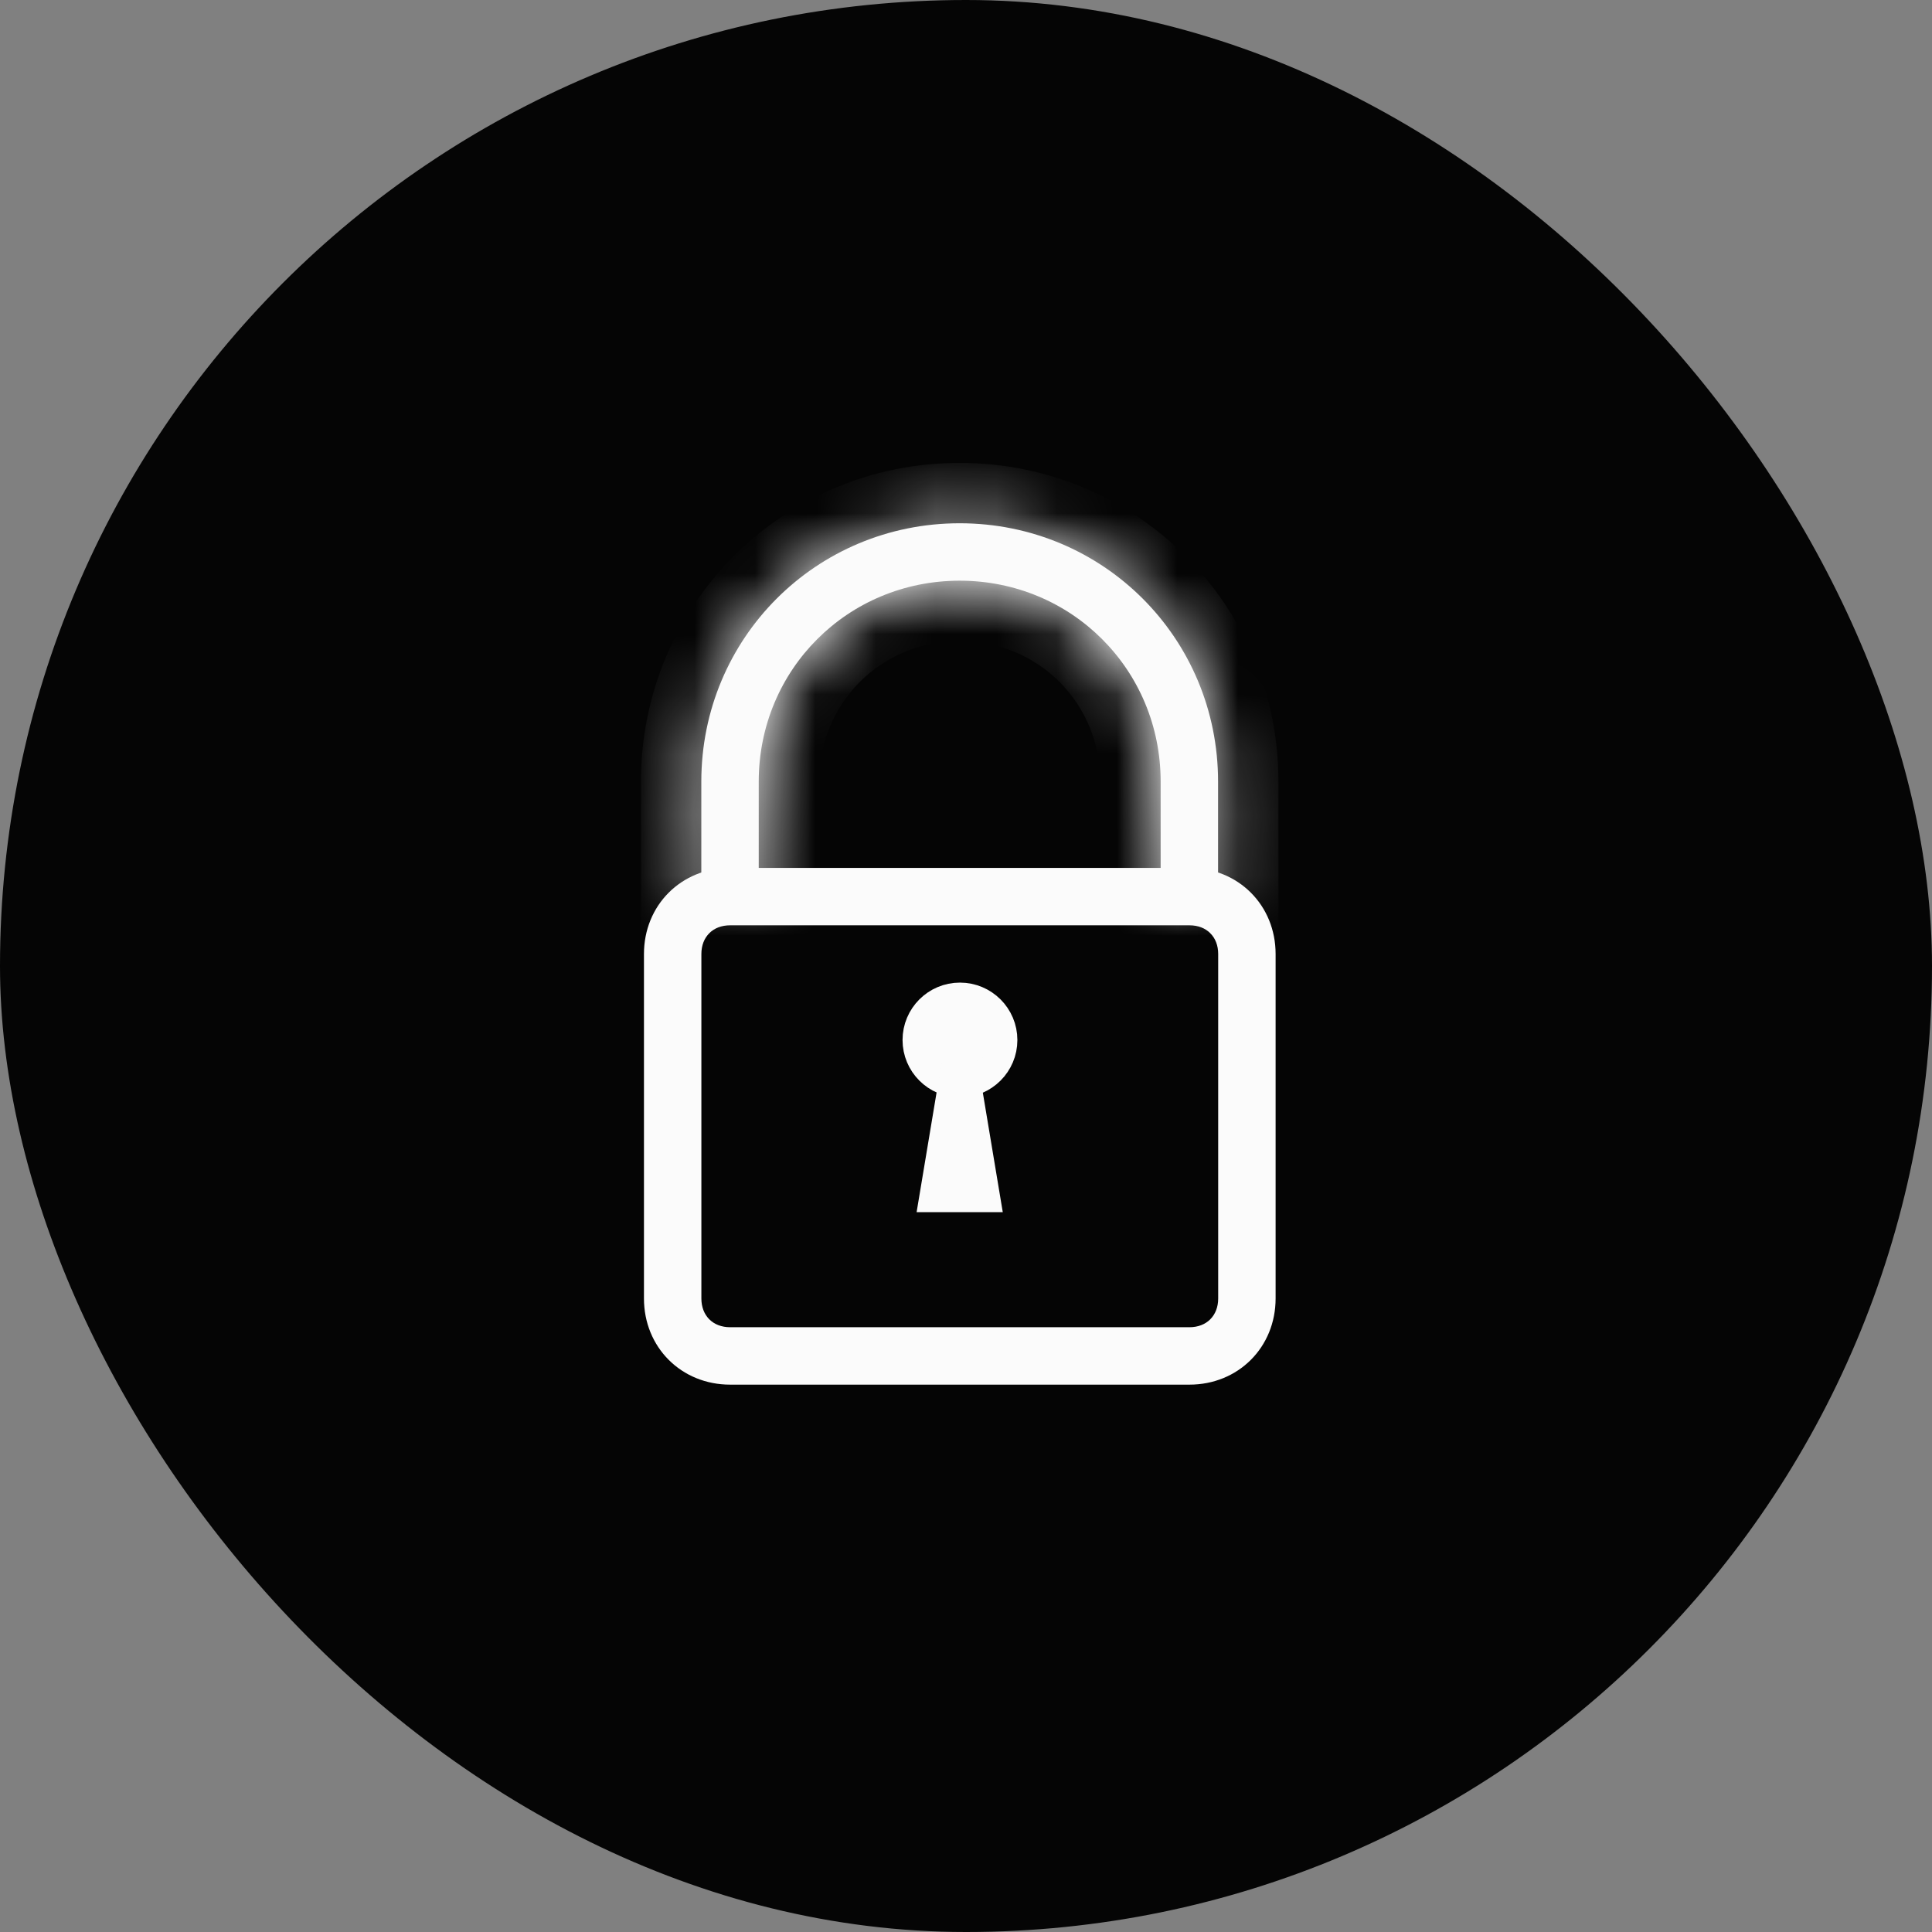 <svg width="32" height="32" viewBox="0 0 32 32" fill="none" xmlns="http://www.w3.org/2000/svg">
<rect x="0" y="0" width="32" height="32" fill="#808080" stroke="none"/>
<rect width="32" height="32" rx="16" fill="#050505"/>
<mask id="path-2-inside-1_1161_107358" fill="white">
<path d="M20.175 14.848H19.224V12.946C19.224 11.092 17.75 9.618 15.895 9.618C14.041 9.618 12.567 11.092 12.567 12.946V14.848H11.616V12.946C11.616 10.569 13.518 8.667 15.895 8.667C18.273 8.667 20.175 10.569 20.175 12.946V14.848Z"/>
</mask>
<path d="M20.175 14.848H19.224V12.946C19.224 11.092 17.75 9.618 15.895 9.618C14.041 9.618 12.567 11.092 12.567 12.946V14.848H11.616V12.946C11.616 10.569 13.518 8.667 15.895 8.667C18.273 8.667 20.175 10.569 20.175 12.946V14.848Z" fill="#FBFBFB"/>
<path d="M20.175 14.848V15.848H21.175V14.848H20.175ZM19.224 14.848H18.224V15.848H19.224V14.848ZM12.567 14.848V15.848H13.567V14.848H12.567ZM11.616 14.848H10.616V15.848H11.616V14.848ZM20.175 13.848H19.224V15.848H20.175V13.848ZM20.224 14.848V12.946H18.224V14.848H20.224ZM20.224 12.946C20.224 10.54 18.302 8.618 15.895 8.618V10.618C17.197 10.618 18.224 11.644 18.224 12.946H20.224ZM15.895 8.618C13.489 8.618 11.567 10.54 11.567 12.946H13.567C13.567 11.644 14.593 10.618 15.895 10.618V8.618ZM11.567 12.946V14.848H13.567V12.946H11.567ZM12.567 13.848H11.616V15.848H12.567V13.848ZM12.616 14.848V12.946H10.616V14.848H12.616ZM12.616 12.946C12.616 11.121 14.07 9.667 15.895 9.667V7.667C12.965 7.667 10.616 10.016 10.616 12.946H12.616ZM15.895 9.667C17.721 9.667 19.175 11.121 19.175 12.946H21.175C21.175 10.016 18.825 7.667 15.895 7.667V9.667ZM19.175 12.946V14.848H21.175V12.946H19.175Z" fill="#FBFBFB" mask="url(#path-2-inside-1_1161_107358)"/>
<path d="M19.701 22.694H12.093C11.417 22.694 10.906 22.183 10.906 21.507V15.801C10.906 15.125 11.417 14.615 12.093 14.615H19.701C20.377 14.615 20.888 15.125 20.888 15.801V21.507C20.888 22.183 20.377 22.694 19.701 22.694ZM12.093 15.086C11.896 15.086 11.713 15.152 11.579 15.287C11.444 15.421 11.377 15.604 11.377 15.801V21.507C11.377 21.704 11.444 21.887 11.579 22.022C11.713 22.156 11.896 22.223 12.093 22.223H19.701C19.898 22.223 20.081 22.156 20.215 22.022C20.35 21.887 20.417 21.704 20.417 21.507V15.801C20.417 15.604 20.35 15.421 20.215 15.287C20.081 15.152 19.898 15.086 19.701 15.086H12.093Z" fill="#FBFBFB" stroke="#FBFBFB" stroke-width="0.48"/>
<path d="M16.611 17.226C16.611 17.618 16.292 17.937 15.9 17.937C15.507 17.937 15.189 17.618 15.189 17.226C15.189 16.833 15.507 16.515 15.9 16.515C16.292 16.515 16.611 16.833 16.611 17.226Z" fill="#FBFBFB" stroke="#FBFBFB" stroke-width="0.48"/>
<path d="M16.133 17.224H15.658L15.182 20.077H16.609L16.133 17.224Z" fill="#FBFBFB"/>
</svg>

